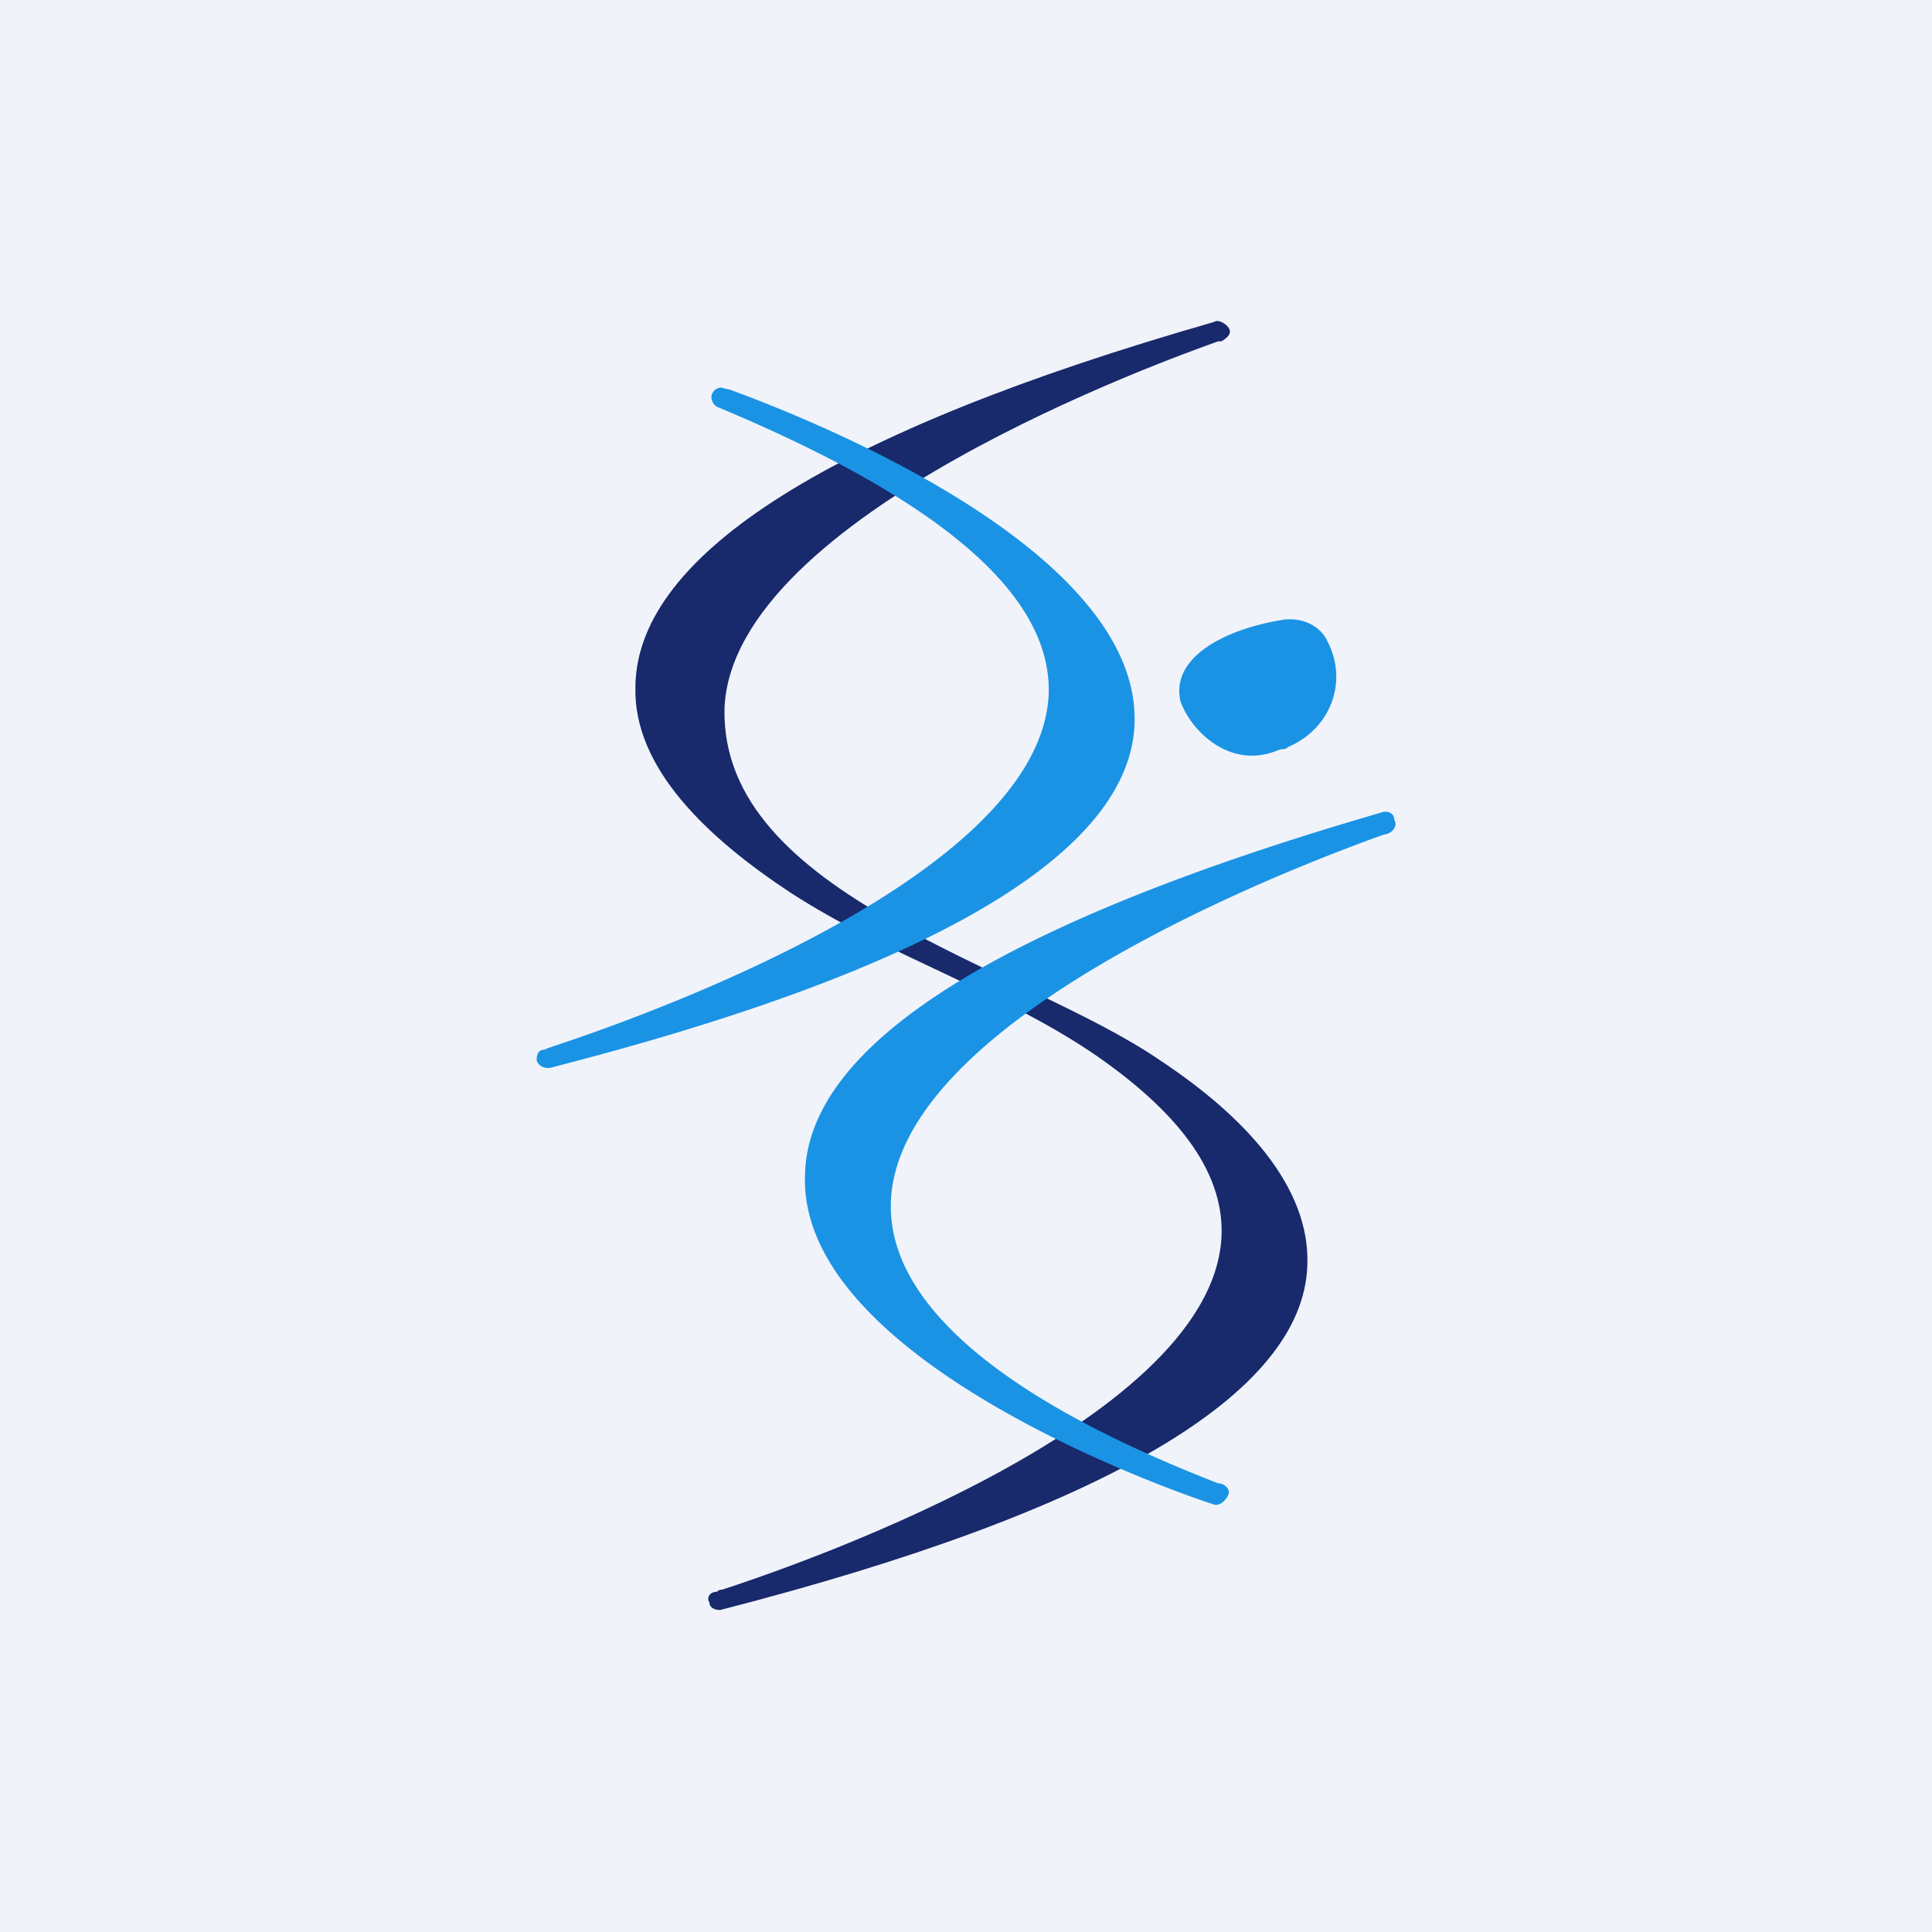 <!-- by TradingView --><svg width="18" height="18" viewBox="0 0 18 18" xmlns="http://www.w3.org/2000/svg"><path fill="#F0F3FA" d="M0 0h18v18H0z"/><path d="M5.92 6.4c-.02.75.66 1.4 1.45 1.92.91.59 2.01.93 2.88 1.54.78.55 1.16 1.1 1.13 1.67-.1 1.77-4.16 3.12-4.65 3.28-.03 0-.04.01-.05.02-.07 0-.1.06-.07.1 0 .05.05.07.1.07 3.58-.92 5.43-2.01 5.47-3.21.03-.74-.6-1.4-1.37-1.91C9.53 9 6.71 8.35 6.75 6.6c.07-1.8 4.15-3.26 4.6-3.42h.03c.05-.03.1-.07.07-.12-.02-.04-.1-.09-.14-.06-3.56 1.02-5.36 2.16-5.39 3.38Z" fill="#18296C"/><path d="M5 9.87c0 .04.05.08.1.08h.02c3.56-.91 5.4-2 5.45-3.2.07-1.7-3.31-2.95-3.77-3.12l-.05-.01c-.04-.02-.09 0-.11.04-.03.04 0 .11.04.13 2.11.88 3.13 1.77 3.09 2.69-.1 1.78-4.17 3.12-4.65 3.28l-.05.02c-.05 0-.07.04-.07.09ZM12 6.96c.4-.17.56-.61.37-.98-.07-.16-.26-.24-.45-.2-.52.09-1.02.35-.92.76.1.27.45.62.88.46a.35.35 0 0 1 .06-.02c.02 0 .04 0 .06-.02ZM11.3 14.02h.03c.05 0 .1-.05.12-.11 0-.05-.05-.09-.1-.09-2.06-.8-3.08-1.7-3.05-2.62.06-1.8 4.14-3.26 4.58-3.42l.04-.01c.07-.02.1-.09.07-.13 0-.07-.07-.09-.12-.07C9.32 8.6 7.51 9.73 7.5 10.96c-.05 1.77 3.65 3.01 3.82 3.06Z" fill="#1A93E5"/></svg>